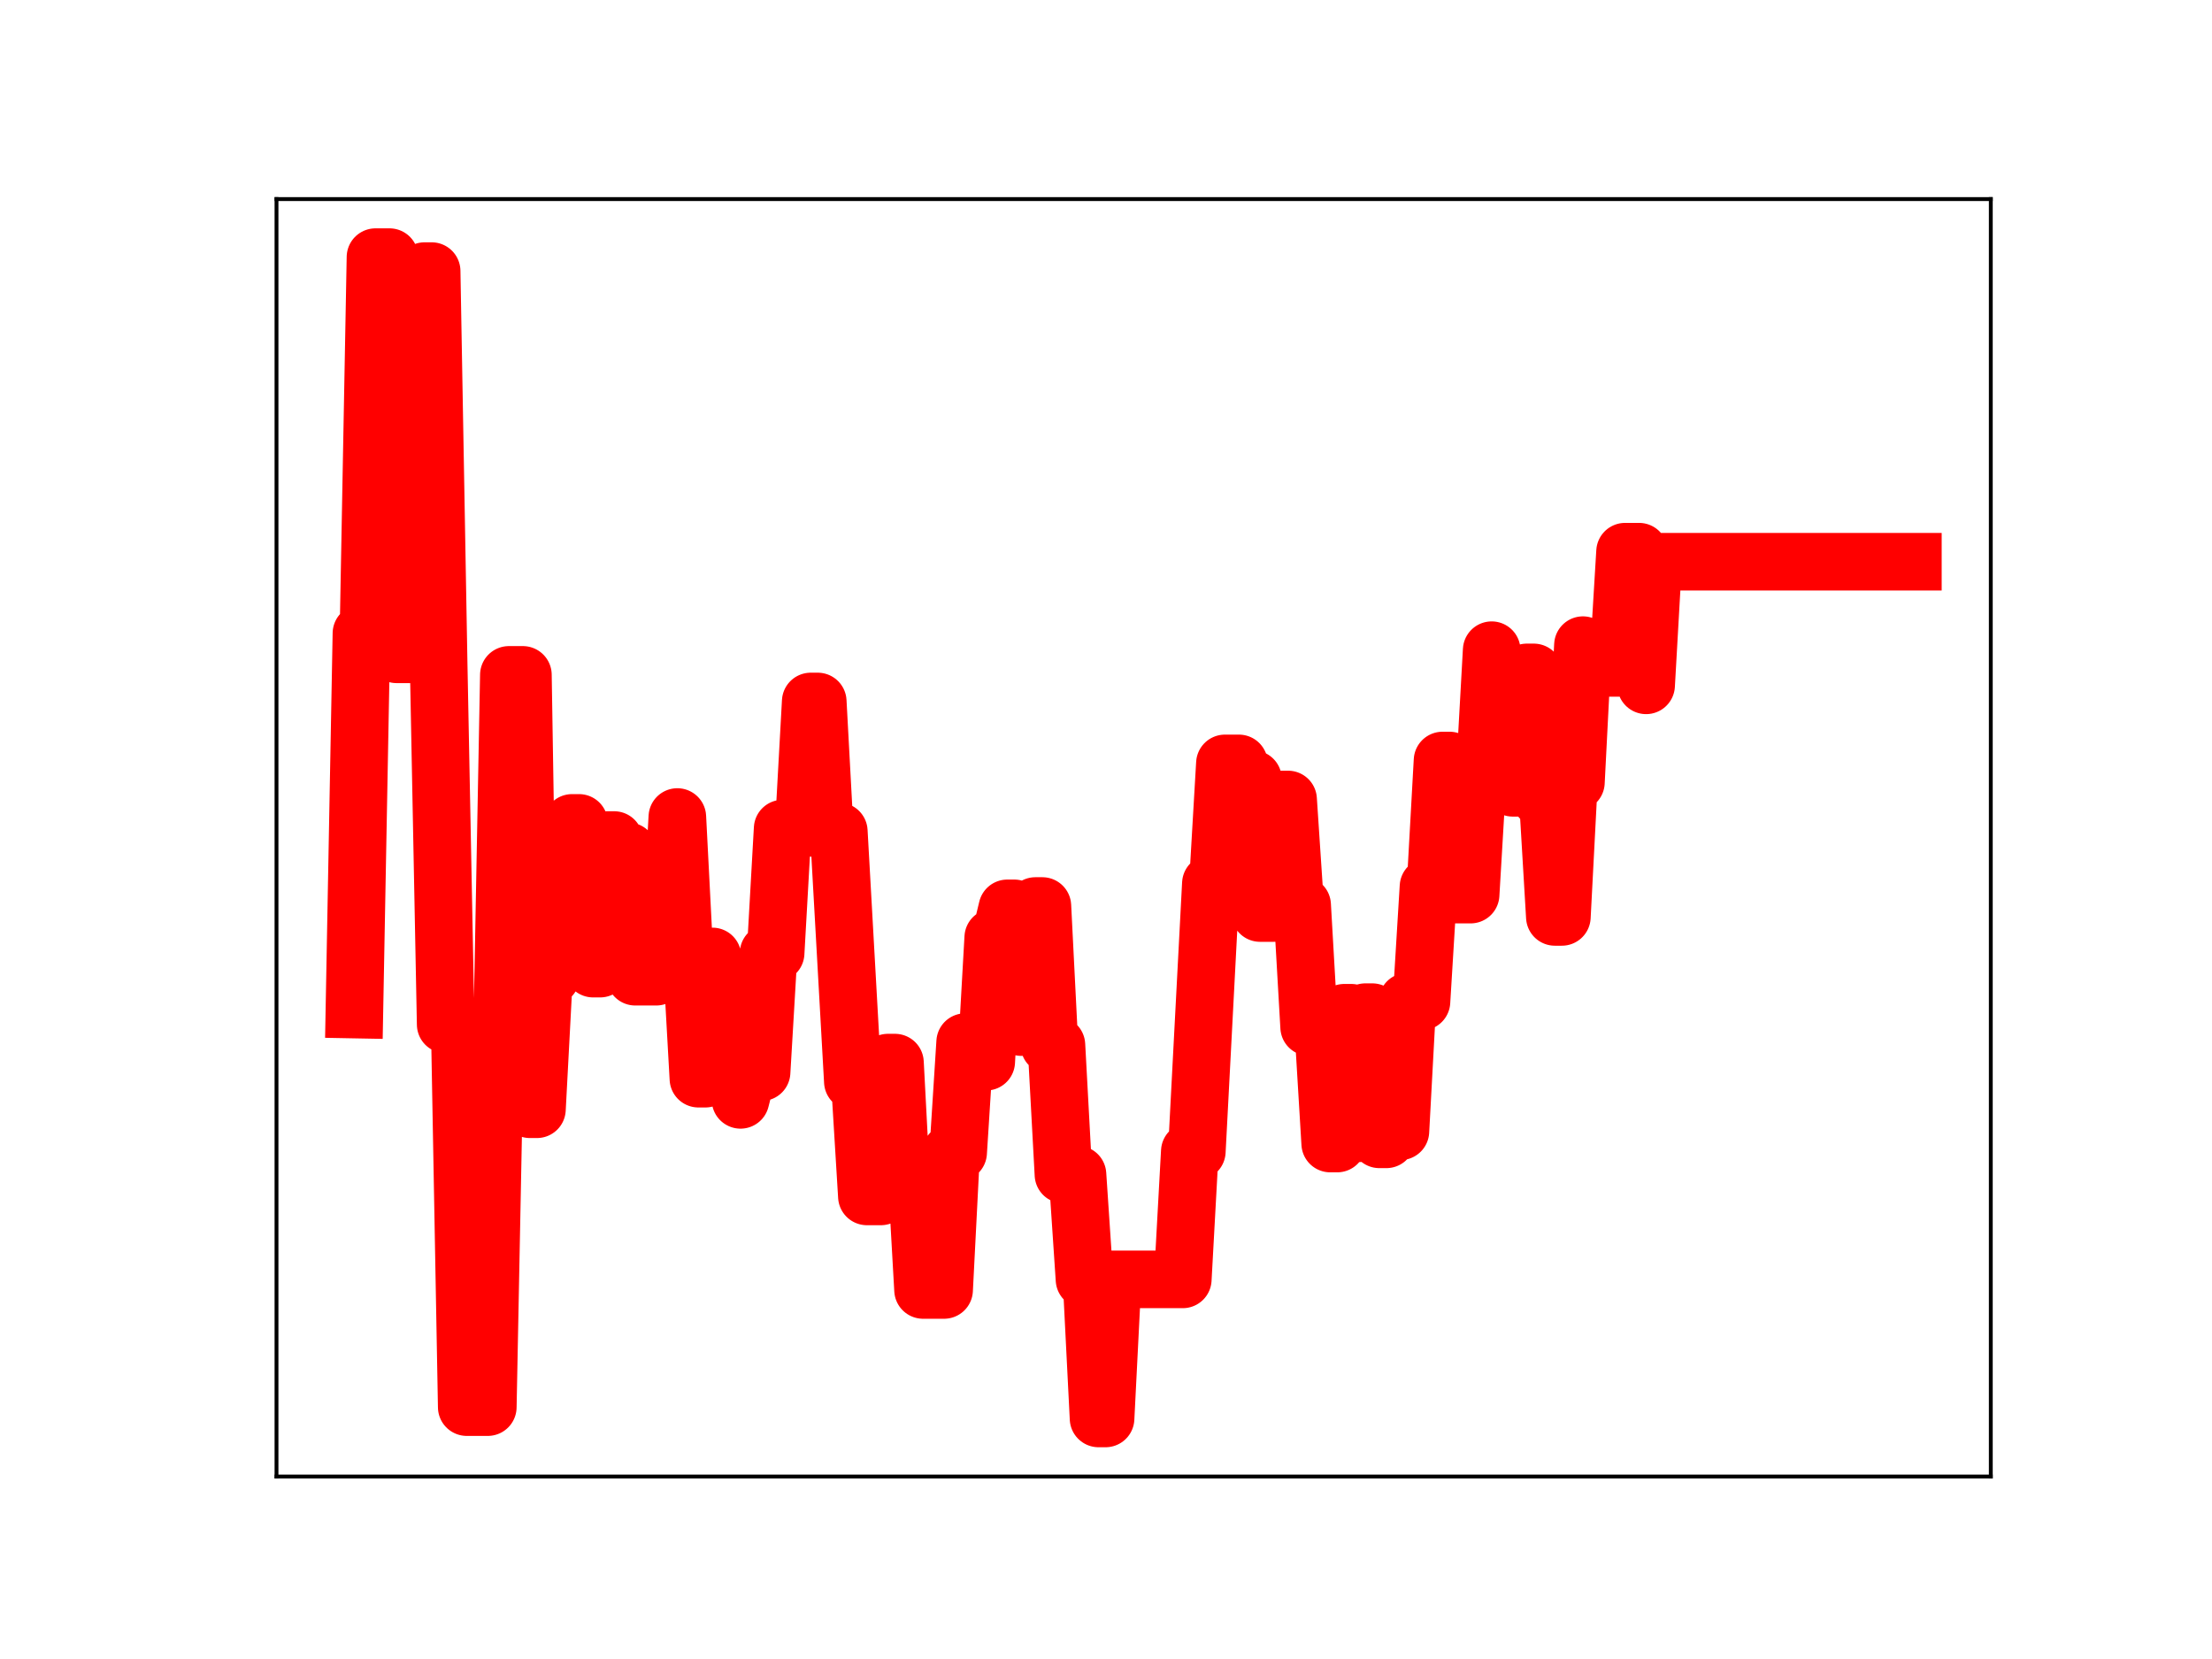 <?xml version="1.0" encoding="utf-8" standalone="no"?>
<!DOCTYPE svg PUBLIC "-//W3C//DTD SVG 1.1//EN"
  "http://www.w3.org/Graphics/SVG/1.1/DTD/svg11.dtd">
<!-- Created with matplotlib (https://matplotlib.org/) -->
<svg height="345.6pt" version="1.1" viewBox="0 0 460.8 345.6" width="460.8pt" xmlns="http://www.w3.org/2000/svg" xmlns:xlink="http://www.w3.org/1999/xlink">
 <defs>
  <style type="text/css">
*{stroke-linecap:butt;stroke-linejoin:round;}
  </style>
 </defs>
 <g id="figure_1">
  <g id="patch_1">
   <path d="M 0 345.6 
L 460.8 345.6 
L 460.8 0 
L 0 0 
z
" style="fill:#ffffff;"/>
  </g>
  <g id="axes_1">
   <g id="patch_2">
    <path d="M 57.6 307.584 
L 414.72 307.584 
L 414.72 41.472 
L 57.6 41.472 
z
" style="fill:#ffffff;"/>
   </g>
   <g id="line2d_1">
    <path clip-path="url(#p81f3c4d942)" d="M 73.833 210.307 
L 75.295 131.937 
L 76.758 131.937 
L 78.22 53.568 
L 81.145 53.568 
L 82.607 136.303 
L 86.994 136.303 
L 88.457 56.476 
L 89.919 56.476 
L 91.382 138.473 
L 92.844 213.403 
L 95.769 213.403 
L 97.231 293.127 
L 101.618 293.127 
L 103.081 218.363 
L 104.543 218.363 
L 106.006 140.593 
L 108.931 140.593 
L 110.393 231.075 
L 111.855 231.075 
L 113.318 203.409 
L 114.78 203.409 
L 116.243 176.093 
L 117.705 176.093 
L 119.167 171.427 
L 120.63 171.427 
L 122.092 175.29 
L 123.555 201.781 
L 125.017 201.781 
L 126.479 174.997 
L 127.942 174.997 
L 129.404 177.349 
L 130.867 177.349 
L 132.329 203.465 
L 136.716 203.465 
L 138.179 196.657 
L 139.641 196.657 
L 141.103 170.201 
L 142.566 198.653 
L 144.028 198.653 
L 145.491 224.707 
L 146.953 224.707 
L 148.416 199.244 
L 149.878 223.486 
L 152.803 223.486 
L 154.265 229.119 
L 155.728 223.348 
L 158.652 223.348 
L 160.115 198.54 
L 161.577 198.54 
L 163.04 172.607 
L 167.427 172.607 
L 168.889 146.132 
L 170.352 146.132 
L 171.814 173.189 
L 174.739 173.189 
L 177.664 225.312 
L 179.126 225.312 
L 180.589 249.234 
L 183.513 249.234 
L 184.976 221.362 
L 186.438 221.362 
L 187.901 249.13 
L 189.363 249.13 
L 190.825 242.905 
L 192.288 268.721 
L 196.675 268.721 
L 198.137 240.086 
L 199.6 240.086 
L 201.062 217.092 
L 202.525 217.092 
L 203.987 221.166 
L 205.449 221.166 
L 206.912 195.302 
L 208.374 195.302 
L 209.837 189.228 
L 211.299 189.228 
L 212.761 213.96 
L 214.224 213.96 
L 215.686 188.74 
L 217.149 188.74 
L 218.611 217.703 
L 220.074 217.703 
L 221.536 244.679 
L 224.461 244.679 
L 225.923 266.546 
L 227.386 266.546 
L 228.848 295.488 
L 230.31 295.488 
L 231.773 266.517 
L 246.397 266.517 
L 247.859 239.857 
L 249.322 239.857 
L 252.246 184.062 
L 253.709 184.062 
L 255.171 159.032 
L 258.096 159.032 
L 259.559 162.307 
L 261.021 162.307 
L 262.483 190.198 
L 265.408 190.198 
L 266.871 166.55 
L 268.333 166.55 
L 269.795 188.542 
L 271.258 188.542 
L 272.72 213.959 
L 275.645 213.959 
L 277.107 238.218 
L 278.57 238.218 
L 280.032 210.976 
L 281.495 210.976 
L 282.957 236.093 
L 284.419 210.853 
L 285.882 210.853 
L 287.344 237.342 
L 288.807 237.342 
L 290.269 235.666 
L 291.731 235.666 
L 293.194 208.655 
L 296.119 208.655 
L 297.581 184.715 
L 299.044 184.715 
L 300.506 158.43 
L 301.968 158.43 
L 303.431 186.36 
L 306.356 186.36 
L 307.818 161.708 
L 309.28 161.708 
L 310.743 135.447 
L 312.205 161.754 
L 313.668 161.754 
L 315.13 164.112 
L 316.592 164.112 
L 318.055 140.076 
L 319.517 140.076 
L 320.98 166.393 
L 322.442 166.393 
L 323.904 191.008 
L 325.367 191.008 
L 326.829 162.965 
L 328.292 162.965 
L 329.754 134.397 
L 331.217 136.313 
L 332.679 136.313 
L 334.141 139.136 
L 337.066 139.136 
L 338.529 114.928 
L 341.453 114.928 
L 342.916 142.766 
L 344.378 117.019 
L 398.487 117.019 
L 398.487 117.019 
" style="fill:none;stroke:#ff0000;stroke-linecap:square;stroke-width:12;"/>
    <defs>
     <path d="M 0 3 
C 0.796 3 1.559 2.684 2.121 2.121 
C 2.684 1.559 3 0.796 3 0 
C 3 -0.796 2.684 -1.559 2.121 -2.121 
C 1.559 -2.684 0.796 -3 0 -3 
C -0.796 -3 -1.559 -2.684 -2.121 -2.121 
C -2.684 -1.559 -3 -0.796 -3 0 
C -3 0.796 -2.684 1.559 -2.121 2.121 
C -1.559 2.684 -0.796 3 0 3 
z
" id="m3c5cedeaca" style="stroke:#ff0000;"/>
    </defs>
    <g clip-path="url(#p81f3c4d942)">
     <use style="fill:#ff0000;stroke:#ff0000;" x="73.833" xlink:href="#m3c5cedeaca" y="210.307"/>
     <use style="fill:#ff0000;stroke:#ff0000;" x="75.295" xlink:href="#m3c5cedeaca" y="131.937"/>
     <use style="fill:#ff0000;stroke:#ff0000;" x="76.758" xlink:href="#m3c5cedeaca" y="131.937"/>
     <use style="fill:#ff0000;stroke:#ff0000;" x="78.22" xlink:href="#m3c5cedeaca" y="53.568"/>
     <use style="fill:#ff0000;stroke:#ff0000;" x="79.682" xlink:href="#m3c5cedeaca" y="53.568"/>
     <use style="fill:#ff0000;stroke:#ff0000;" x="81.145" xlink:href="#m3c5cedeaca" y="53.568"/>
     <use style="fill:#ff0000;stroke:#ff0000;" x="82.607" xlink:href="#m3c5cedeaca" y="136.303"/>
     <use style="fill:#ff0000;stroke:#ff0000;" x="84.07" xlink:href="#m3c5cedeaca" y="136.303"/>
     <use style="fill:#ff0000;stroke:#ff0000;" x="85.532" xlink:href="#m3c5cedeaca" y="136.303"/>
     <use style="fill:#ff0000;stroke:#ff0000;" x="86.994" xlink:href="#m3c5cedeaca" y="136.303"/>
     <use style="fill:#ff0000;stroke:#ff0000;" x="88.457" xlink:href="#m3c5cedeaca" y="56.476"/>
     <use style="fill:#ff0000;stroke:#ff0000;" x="89.919" xlink:href="#m3c5cedeaca" y="56.476"/>
     <use style="fill:#ff0000;stroke:#ff0000;" x="91.382" xlink:href="#m3c5cedeaca" y="138.473"/>
     <use style="fill:#ff0000;stroke:#ff0000;" x="92.844" xlink:href="#m3c5cedeaca" y="213.403"/>
     <use style="fill:#ff0000;stroke:#ff0000;" x="94.306" xlink:href="#m3c5cedeaca" y="213.403"/>
     <use style="fill:#ff0000;stroke:#ff0000;" x="95.769" xlink:href="#m3c5cedeaca" y="213.403"/>
     <use style="fill:#ff0000;stroke:#ff0000;" x="97.231" xlink:href="#m3c5cedeaca" y="293.127"/>
     <use style="fill:#ff0000;stroke:#ff0000;" x="98.694" xlink:href="#m3c5cedeaca" y="293.127"/>
     <use style="fill:#ff0000;stroke:#ff0000;" x="100.156" xlink:href="#m3c5cedeaca" y="293.127"/>
     <use style="fill:#ff0000;stroke:#ff0000;" x="101.618" xlink:href="#m3c5cedeaca" y="293.127"/>
     <use style="fill:#ff0000;stroke:#ff0000;" x="103.081" xlink:href="#m3c5cedeaca" y="218.363"/>
     <use style="fill:#ff0000;stroke:#ff0000;" x="104.543" xlink:href="#m3c5cedeaca" y="218.363"/>
     <use style="fill:#ff0000;stroke:#ff0000;" x="106.006" xlink:href="#m3c5cedeaca" y="140.593"/>
     <use style="fill:#ff0000;stroke:#ff0000;" x="107.468" xlink:href="#m3c5cedeaca" y="140.593"/>
     <use style="fill:#ff0000;stroke:#ff0000;" x="108.931" xlink:href="#m3c5cedeaca" y="140.593"/>
     <use style="fill:#ff0000;stroke:#ff0000;" x="110.393" xlink:href="#m3c5cedeaca" y="231.075"/>
     <use style="fill:#ff0000;stroke:#ff0000;" x="111.855" xlink:href="#m3c5cedeaca" y="231.075"/>
     <use style="fill:#ff0000;stroke:#ff0000;" x="113.318" xlink:href="#m3c5cedeaca" y="203.409"/>
     <use style="fill:#ff0000;stroke:#ff0000;" x="114.78" xlink:href="#m3c5cedeaca" y="203.409"/>
     <use style="fill:#ff0000;stroke:#ff0000;" x="116.243" xlink:href="#m3c5cedeaca" y="176.093"/>
     <use style="fill:#ff0000;stroke:#ff0000;" x="117.705" xlink:href="#m3c5cedeaca" y="176.093"/>
     <use style="fill:#ff0000;stroke:#ff0000;" x="119.167" xlink:href="#m3c5cedeaca" y="171.427"/>
     <use style="fill:#ff0000;stroke:#ff0000;" x="120.63" xlink:href="#m3c5cedeaca" y="171.427"/>
     <use style="fill:#ff0000;stroke:#ff0000;" x="122.092" xlink:href="#m3c5cedeaca" y="175.29"/>
     <use style="fill:#ff0000;stroke:#ff0000;" x="123.555" xlink:href="#m3c5cedeaca" y="201.781"/>
     <use style="fill:#ff0000;stroke:#ff0000;" x="125.017" xlink:href="#m3c5cedeaca" y="201.781"/>
     <use style="fill:#ff0000;stroke:#ff0000;" x="126.479" xlink:href="#m3c5cedeaca" y="174.997"/>
     <use style="fill:#ff0000;stroke:#ff0000;" x="127.942" xlink:href="#m3c5cedeaca" y="174.997"/>
     <use style="fill:#ff0000;stroke:#ff0000;" x="129.404" xlink:href="#m3c5cedeaca" y="177.349"/>
     <use style="fill:#ff0000;stroke:#ff0000;" x="130.867" xlink:href="#m3c5cedeaca" y="177.349"/>
     <use style="fill:#ff0000;stroke:#ff0000;" x="132.329" xlink:href="#m3c5cedeaca" y="203.465"/>
     <use style="fill:#ff0000;stroke:#ff0000;" x="133.791" xlink:href="#m3c5cedeaca" y="203.465"/>
     <use style="fill:#ff0000;stroke:#ff0000;" x="135.254" xlink:href="#m3c5cedeaca" y="203.465"/>
     <use style="fill:#ff0000;stroke:#ff0000;" x="136.716" xlink:href="#m3c5cedeaca" y="203.465"/>
     <use style="fill:#ff0000;stroke:#ff0000;" x="138.179" xlink:href="#m3c5cedeaca" y="196.657"/>
     <use style="fill:#ff0000;stroke:#ff0000;" x="139.641" xlink:href="#m3c5cedeaca" y="196.657"/>
     <use style="fill:#ff0000;stroke:#ff0000;" x="141.103" xlink:href="#m3c5cedeaca" y="170.201"/>
     <use style="fill:#ff0000;stroke:#ff0000;" x="142.566" xlink:href="#m3c5cedeaca" y="198.653"/>
     <use style="fill:#ff0000;stroke:#ff0000;" x="144.028" xlink:href="#m3c5cedeaca" y="198.653"/>
     <use style="fill:#ff0000;stroke:#ff0000;" x="145.491" xlink:href="#m3c5cedeaca" y="224.707"/>
     <use style="fill:#ff0000;stroke:#ff0000;" x="146.953" xlink:href="#m3c5cedeaca" y="224.707"/>
     <use style="fill:#ff0000;stroke:#ff0000;" x="148.416" xlink:href="#m3c5cedeaca" y="199.244"/>
     <use style="fill:#ff0000;stroke:#ff0000;" x="149.878" xlink:href="#m3c5cedeaca" y="223.486"/>
     <use style="fill:#ff0000;stroke:#ff0000;" x="151.34" xlink:href="#m3c5cedeaca" y="223.486"/>
     <use style="fill:#ff0000;stroke:#ff0000;" x="152.803" xlink:href="#m3c5cedeaca" y="223.486"/>
     <use style="fill:#ff0000;stroke:#ff0000;" x="154.265" xlink:href="#m3c5cedeaca" y="229.119"/>
     <use style="fill:#ff0000;stroke:#ff0000;" x="155.728" xlink:href="#m3c5cedeaca" y="223.348"/>
     <use style="fill:#ff0000;stroke:#ff0000;" x="157.19" xlink:href="#m3c5cedeaca" y="223.348"/>
     <use style="fill:#ff0000;stroke:#ff0000;" x="158.652" xlink:href="#m3c5cedeaca" y="223.348"/>
     <use style="fill:#ff0000;stroke:#ff0000;" x="160.115" xlink:href="#m3c5cedeaca" y="198.54"/>
     <use style="fill:#ff0000;stroke:#ff0000;" x="161.577" xlink:href="#m3c5cedeaca" y="198.54"/>
     <use style="fill:#ff0000;stroke:#ff0000;" x="163.04" xlink:href="#m3c5cedeaca" y="172.607"/>
     <use style="fill:#ff0000;stroke:#ff0000;" x="164.502" xlink:href="#m3c5cedeaca" y="172.607"/>
     <use style="fill:#ff0000;stroke:#ff0000;" x="165.964" xlink:href="#m3c5cedeaca" y="172.607"/>
     <use style="fill:#ff0000;stroke:#ff0000;" x="167.427" xlink:href="#m3c5cedeaca" y="172.607"/>
     <use style="fill:#ff0000;stroke:#ff0000;" x="168.889" xlink:href="#m3c5cedeaca" y="146.132"/>
     <use style="fill:#ff0000;stroke:#ff0000;" x="170.352" xlink:href="#m3c5cedeaca" y="146.132"/>
     <use style="fill:#ff0000;stroke:#ff0000;" x="171.814" xlink:href="#m3c5cedeaca" y="173.189"/>
     <use style="fill:#ff0000;stroke:#ff0000;" x="173.276" xlink:href="#m3c5cedeaca" y="173.189"/>
     <use style="fill:#ff0000;stroke:#ff0000;" x="174.739" xlink:href="#m3c5cedeaca" y="173.189"/>
     <use style="fill:#ff0000;stroke:#ff0000;" x="176.201" xlink:href="#m3c5cedeaca" y="199.91"/>
     <use style="fill:#ff0000;stroke:#ff0000;" x="177.664" xlink:href="#m3c5cedeaca" y="225.312"/>
     <use style="fill:#ff0000;stroke:#ff0000;" x="179.126" xlink:href="#m3c5cedeaca" y="225.312"/>
     <use style="fill:#ff0000;stroke:#ff0000;" x="180.589" xlink:href="#m3c5cedeaca" y="249.234"/>
     <use style="fill:#ff0000;stroke:#ff0000;" x="182.051" xlink:href="#m3c5cedeaca" y="249.234"/>
     <use style="fill:#ff0000;stroke:#ff0000;" x="183.513" xlink:href="#m3c5cedeaca" y="249.234"/>
     <use style="fill:#ff0000;stroke:#ff0000;" x="184.976" xlink:href="#m3c5cedeaca" y="221.362"/>
     <use style="fill:#ff0000;stroke:#ff0000;" x="186.438" xlink:href="#m3c5cedeaca" y="221.362"/>
     <use style="fill:#ff0000;stroke:#ff0000;" x="187.901" xlink:href="#m3c5cedeaca" y="249.13"/>
     <use style="fill:#ff0000;stroke:#ff0000;" x="189.363" xlink:href="#m3c5cedeaca" y="249.13"/>
     <use style="fill:#ff0000;stroke:#ff0000;" x="190.825" xlink:href="#m3c5cedeaca" y="242.905"/>
     <use style="fill:#ff0000;stroke:#ff0000;" x="192.288" xlink:href="#m3c5cedeaca" y="268.721"/>
     <use style="fill:#ff0000;stroke:#ff0000;" x="193.75" xlink:href="#m3c5cedeaca" y="268.721"/>
     <use style="fill:#ff0000;stroke:#ff0000;" x="195.213" xlink:href="#m3c5cedeaca" y="268.721"/>
     <use style="fill:#ff0000;stroke:#ff0000;" x="196.675" xlink:href="#m3c5cedeaca" y="268.721"/>
     <use style="fill:#ff0000;stroke:#ff0000;" x="198.137" xlink:href="#m3c5cedeaca" y="240.086"/>
     <use style="fill:#ff0000;stroke:#ff0000;" x="199.6" xlink:href="#m3c5cedeaca" y="240.086"/>
     <use style="fill:#ff0000;stroke:#ff0000;" x="201.062" xlink:href="#m3c5cedeaca" y="217.092"/>
     <use style="fill:#ff0000;stroke:#ff0000;" x="202.525" xlink:href="#m3c5cedeaca" y="217.092"/>
     <use style="fill:#ff0000;stroke:#ff0000;" x="203.987" xlink:href="#m3c5cedeaca" y="221.166"/>
     <use style="fill:#ff0000;stroke:#ff0000;" x="205.449" xlink:href="#m3c5cedeaca" y="221.166"/>
     <use style="fill:#ff0000;stroke:#ff0000;" x="206.912" xlink:href="#m3c5cedeaca" y="195.302"/>
     <use style="fill:#ff0000;stroke:#ff0000;" x="208.374" xlink:href="#m3c5cedeaca" y="195.302"/>
     <use style="fill:#ff0000;stroke:#ff0000;" x="209.837" xlink:href="#m3c5cedeaca" y="189.228"/>
     <use style="fill:#ff0000;stroke:#ff0000;" x="211.299" xlink:href="#m3c5cedeaca" y="189.228"/>
     <use style="fill:#ff0000;stroke:#ff0000;" x="212.761" xlink:href="#m3c5cedeaca" y="213.96"/>
     <use style="fill:#ff0000;stroke:#ff0000;" x="214.224" xlink:href="#m3c5cedeaca" y="213.96"/>
     <use style="fill:#ff0000;stroke:#ff0000;" x="215.686" xlink:href="#m3c5cedeaca" y="188.74"/>
     <use style="fill:#ff0000;stroke:#ff0000;" x="217.149" xlink:href="#m3c5cedeaca" y="188.74"/>
     <use style="fill:#ff0000;stroke:#ff0000;" x="218.611" xlink:href="#m3c5cedeaca" y="217.703"/>
     <use style="fill:#ff0000;stroke:#ff0000;" x="220.074" xlink:href="#m3c5cedeaca" y="217.703"/>
     <use style="fill:#ff0000;stroke:#ff0000;" x="221.536" xlink:href="#m3c5cedeaca" y="244.679"/>
     <use style="fill:#ff0000;stroke:#ff0000;" x="222.998" xlink:href="#m3c5cedeaca" y="244.679"/>
     <use style="fill:#ff0000;stroke:#ff0000;" x="224.461" xlink:href="#m3c5cedeaca" y="244.679"/>
     <use style="fill:#ff0000;stroke:#ff0000;" x="225.923" xlink:href="#m3c5cedeaca" y="266.546"/>
     <use style="fill:#ff0000;stroke:#ff0000;" x="227.386" xlink:href="#m3c5cedeaca" y="266.546"/>
     <use style="fill:#ff0000;stroke:#ff0000;" x="228.848" xlink:href="#m3c5cedeaca" y="295.488"/>
     <use style="fill:#ff0000;stroke:#ff0000;" x="230.31" xlink:href="#m3c5cedeaca" y="295.488"/>
     <use style="fill:#ff0000;stroke:#ff0000;" x="231.773" xlink:href="#m3c5cedeaca" y="266.517"/>
     <use style="fill:#ff0000;stroke:#ff0000;" x="233.235" xlink:href="#m3c5cedeaca" y="266.517"/>
     <use style="fill:#ff0000;stroke:#ff0000;" x="234.698" xlink:href="#m3c5cedeaca" y="266.517"/>
     <use style="fill:#ff0000;stroke:#ff0000;" x="236.16" xlink:href="#m3c5cedeaca" y="266.517"/>
     <use style="fill:#ff0000;stroke:#ff0000;" x="237.622" xlink:href="#m3c5cedeaca" y="266.517"/>
     <use style="fill:#ff0000;stroke:#ff0000;" x="239.085" xlink:href="#m3c5cedeaca" y="266.517"/>
     <use style="fill:#ff0000;stroke:#ff0000;" x="240.547" xlink:href="#m3c5cedeaca" y="266.517"/>
     <use style="fill:#ff0000;stroke:#ff0000;" x="242.01" xlink:href="#m3c5cedeaca" y="266.517"/>
     <use style="fill:#ff0000;stroke:#ff0000;" x="243.472" xlink:href="#m3c5cedeaca" y="266.517"/>
     <use style="fill:#ff0000;stroke:#ff0000;" x="244.934" xlink:href="#m3c5cedeaca" y="266.517"/>
     <use style="fill:#ff0000;stroke:#ff0000;" x="246.397" xlink:href="#m3c5cedeaca" y="266.517"/>
     <use style="fill:#ff0000;stroke:#ff0000;" x="247.859" xlink:href="#m3c5cedeaca" y="239.857"/>
     <use style="fill:#ff0000;stroke:#ff0000;" x="249.322" xlink:href="#m3c5cedeaca" y="239.857"/>
     <use style="fill:#ff0000;stroke:#ff0000;" x="250.784" xlink:href="#m3c5cedeaca" y="212.558"/>
     <use style="fill:#ff0000;stroke:#ff0000;" x="252.246" xlink:href="#m3c5cedeaca" y="184.062"/>
     <use style="fill:#ff0000;stroke:#ff0000;" x="253.709" xlink:href="#m3c5cedeaca" y="184.062"/>
     <use style="fill:#ff0000;stroke:#ff0000;" x="255.171" xlink:href="#m3c5cedeaca" y="159.032"/>
     <use style="fill:#ff0000;stroke:#ff0000;" x="256.634" xlink:href="#m3c5cedeaca" y="159.032"/>
     <use style="fill:#ff0000;stroke:#ff0000;" x="258.096" xlink:href="#m3c5cedeaca" y="159.032"/>
     <use style="fill:#ff0000;stroke:#ff0000;" x="259.559" xlink:href="#m3c5cedeaca" y="162.307"/>
     <use style="fill:#ff0000;stroke:#ff0000;" x="261.021" xlink:href="#m3c5cedeaca" y="162.307"/>
     <use style="fill:#ff0000;stroke:#ff0000;" x="262.483" xlink:href="#m3c5cedeaca" y="190.198"/>
     <use style="fill:#ff0000;stroke:#ff0000;" x="263.946" xlink:href="#m3c5cedeaca" y="190.198"/>
     <use style="fill:#ff0000;stroke:#ff0000;" x="265.408" xlink:href="#m3c5cedeaca" y="190.198"/>
     <use style="fill:#ff0000;stroke:#ff0000;" x="266.871" xlink:href="#m3c5cedeaca" y="166.55"/>
     <use style="fill:#ff0000;stroke:#ff0000;" x="268.333" xlink:href="#m3c5cedeaca" y="166.55"/>
     <use style="fill:#ff0000;stroke:#ff0000;" x="269.795" xlink:href="#m3c5cedeaca" y="188.542"/>
     <use style="fill:#ff0000;stroke:#ff0000;" x="271.258" xlink:href="#m3c5cedeaca" y="188.542"/>
     <use style="fill:#ff0000;stroke:#ff0000;" x="272.72" xlink:href="#m3c5cedeaca" y="213.959"/>
     <use style="fill:#ff0000;stroke:#ff0000;" x="274.183" xlink:href="#m3c5cedeaca" y="213.959"/>
     <use style="fill:#ff0000;stroke:#ff0000;" x="275.645" xlink:href="#m3c5cedeaca" y="213.959"/>
     <use style="fill:#ff0000;stroke:#ff0000;" x="277.107" xlink:href="#m3c5cedeaca" y="238.218"/>
     <use style="fill:#ff0000;stroke:#ff0000;" x="278.57" xlink:href="#m3c5cedeaca" y="238.218"/>
     <use style="fill:#ff0000;stroke:#ff0000;" x="280.032" xlink:href="#m3c5cedeaca" y="210.976"/>
     <use style="fill:#ff0000;stroke:#ff0000;" x="281.495" xlink:href="#m3c5cedeaca" y="210.976"/>
     <use style="fill:#ff0000;stroke:#ff0000;" x="282.957" xlink:href="#m3c5cedeaca" y="236.093"/>
     <use style="fill:#ff0000;stroke:#ff0000;" x="284.419" xlink:href="#m3c5cedeaca" y="210.853"/>
     <use style="fill:#ff0000;stroke:#ff0000;" x="285.882" xlink:href="#m3c5cedeaca" y="210.853"/>
     <use style="fill:#ff0000;stroke:#ff0000;" x="287.344" xlink:href="#m3c5cedeaca" y="237.342"/>
     <use style="fill:#ff0000;stroke:#ff0000;" x="288.807" xlink:href="#m3c5cedeaca" y="237.342"/>
     <use style="fill:#ff0000;stroke:#ff0000;" x="290.269" xlink:href="#m3c5cedeaca" y="235.666"/>
     <use style="fill:#ff0000;stroke:#ff0000;" x="291.731" xlink:href="#m3c5cedeaca" y="235.666"/>
     <use style="fill:#ff0000;stroke:#ff0000;" x="293.194" xlink:href="#m3c5cedeaca" y="208.655"/>
     <use style="fill:#ff0000;stroke:#ff0000;" x="294.656" xlink:href="#m3c5cedeaca" y="208.655"/>
     <use style="fill:#ff0000;stroke:#ff0000;" x="296.119" xlink:href="#m3c5cedeaca" y="208.655"/>
     <use style="fill:#ff0000;stroke:#ff0000;" x="297.581" xlink:href="#m3c5cedeaca" y="184.715"/>
     <use style="fill:#ff0000;stroke:#ff0000;" x="299.044" xlink:href="#m3c5cedeaca" y="184.715"/>
     <use style="fill:#ff0000;stroke:#ff0000;" x="300.506" xlink:href="#m3c5cedeaca" y="158.43"/>
     <use style="fill:#ff0000;stroke:#ff0000;" x="301.968" xlink:href="#m3c5cedeaca" y="158.43"/>
     <use style="fill:#ff0000;stroke:#ff0000;" x="303.431" xlink:href="#m3c5cedeaca" y="186.36"/>
     <use style="fill:#ff0000;stroke:#ff0000;" x="304.893" xlink:href="#m3c5cedeaca" y="186.36"/>
     <use style="fill:#ff0000;stroke:#ff0000;" x="306.356" xlink:href="#m3c5cedeaca" y="186.36"/>
     <use style="fill:#ff0000;stroke:#ff0000;" x="307.818" xlink:href="#m3c5cedeaca" y="161.708"/>
     <use style="fill:#ff0000;stroke:#ff0000;" x="309.28" xlink:href="#m3c5cedeaca" y="161.708"/>
     <use style="fill:#ff0000;stroke:#ff0000;" x="310.743" xlink:href="#m3c5cedeaca" y="135.447"/>
     <use style="fill:#ff0000;stroke:#ff0000;" x="312.205" xlink:href="#m3c5cedeaca" y="161.754"/>
     <use style="fill:#ff0000;stroke:#ff0000;" x="313.668" xlink:href="#m3c5cedeaca" y="161.754"/>
     <use style="fill:#ff0000;stroke:#ff0000;" x="315.13" xlink:href="#m3c5cedeaca" y="164.112"/>
     <use style="fill:#ff0000;stroke:#ff0000;" x="316.592" xlink:href="#m3c5cedeaca" y="164.112"/>
     <use style="fill:#ff0000;stroke:#ff0000;" x="318.055" xlink:href="#m3c5cedeaca" y="140.076"/>
     <use style="fill:#ff0000;stroke:#ff0000;" x="319.517" xlink:href="#m3c5cedeaca" y="140.076"/>
     <use style="fill:#ff0000;stroke:#ff0000;" x="320.98" xlink:href="#m3c5cedeaca" y="166.393"/>
     <use style="fill:#ff0000;stroke:#ff0000;" x="322.442" xlink:href="#m3c5cedeaca" y="166.393"/>
     <use style="fill:#ff0000;stroke:#ff0000;" x="323.904" xlink:href="#m3c5cedeaca" y="191.008"/>
     <use style="fill:#ff0000;stroke:#ff0000;" x="325.367" xlink:href="#m3c5cedeaca" y="191.008"/>
     <use style="fill:#ff0000;stroke:#ff0000;" x="326.829" xlink:href="#m3c5cedeaca" y="162.965"/>
     <use style="fill:#ff0000;stroke:#ff0000;" x="328.292" xlink:href="#m3c5cedeaca" y="162.965"/>
     <use style="fill:#ff0000;stroke:#ff0000;" x="329.754" xlink:href="#m3c5cedeaca" y="134.397"/>
     <use style="fill:#ff0000;stroke:#ff0000;" x="331.217" xlink:href="#m3c5cedeaca" y="136.313"/>
     <use style="fill:#ff0000;stroke:#ff0000;" x="332.679" xlink:href="#m3c5cedeaca" y="136.313"/>
     <use style="fill:#ff0000;stroke:#ff0000;" x="334.141" xlink:href="#m3c5cedeaca" y="139.136"/>
     <use style="fill:#ff0000;stroke:#ff0000;" x="335.604" xlink:href="#m3c5cedeaca" y="139.136"/>
     <use style="fill:#ff0000;stroke:#ff0000;" x="337.066" xlink:href="#m3c5cedeaca" y="139.136"/>
     <use style="fill:#ff0000;stroke:#ff0000;" x="338.529" xlink:href="#m3c5cedeaca" y="114.928"/>
     <use style="fill:#ff0000;stroke:#ff0000;" x="339.991" xlink:href="#m3c5cedeaca" y="114.928"/>
     <use style="fill:#ff0000;stroke:#ff0000;" x="341.453" xlink:href="#m3c5cedeaca" y="114.928"/>
     <use style="fill:#ff0000;stroke:#ff0000;" x="342.916" xlink:href="#m3c5cedeaca" y="142.766"/>
     <use style="fill:#ff0000;stroke:#ff0000;" x="344.378" xlink:href="#m3c5cedeaca" y="117.019"/>
     <use style="fill:#ff0000;stroke:#ff0000;" x="345.841" xlink:href="#m3c5cedeaca" y="117.019"/>
     <use style="fill:#ff0000;stroke:#ff0000;" x="347.303" xlink:href="#m3c5cedeaca" y="117.019"/>
     <use style="fill:#ff0000;stroke:#ff0000;" x="348.765" xlink:href="#m3c5cedeaca" y="117.019"/>
     <use style="fill:#ff0000;stroke:#ff0000;" x="350.228" xlink:href="#m3c5cedeaca" y="117.019"/>
     <use style="fill:#ff0000;stroke:#ff0000;" x="351.69" xlink:href="#m3c5cedeaca" y="117.019"/>
     <use style="fill:#ff0000;stroke:#ff0000;" x="353.153" xlink:href="#m3c5cedeaca" y="117.019"/>
     <use style="fill:#ff0000;stroke:#ff0000;" x="354.615" xlink:href="#m3c5cedeaca" y="117.019"/>
     <use style="fill:#ff0000;stroke:#ff0000;" x="356.077" xlink:href="#m3c5cedeaca" y="117.019"/>
     <use style="fill:#ff0000;stroke:#ff0000;" x="357.54" xlink:href="#m3c5cedeaca" y="117.019"/>
     <use style="fill:#ff0000;stroke:#ff0000;" x="359.002" xlink:href="#m3c5cedeaca" y="117.019"/>
     <use style="fill:#ff0000;stroke:#ff0000;" x="360.465" xlink:href="#m3c5cedeaca" y="117.019"/>
     <use style="fill:#ff0000;stroke:#ff0000;" x="361.927" xlink:href="#m3c5cedeaca" y="117.019"/>
     <use style="fill:#ff0000;stroke:#ff0000;" x="363.389" xlink:href="#m3c5cedeaca" y="117.019"/>
     <use style="fill:#ff0000;stroke:#ff0000;" x="364.852" xlink:href="#m3c5cedeaca" y="117.019"/>
     <use style="fill:#ff0000;stroke:#ff0000;" x="366.314" xlink:href="#m3c5cedeaca" y="117.019"/>
     <use style="fill:#ff0000;stroke:#ff0000;" x="367.777" xlink:href="#m3c5cedeaca" y="117.019"/>
     <use style="fill:#ff0000;stroke:#ff0000;" x="369.239" xlink:href="#m3c5cedeaca" y="117.019"/>
     <use style="fill:#ff0000;stroke:#ff0000;" x="370.702" xlink:href="#m3c5cedeaca" y="117.019"/>
     <use style="fill:#ff0000;stroke:#ff0000;" x="372.164" xlink:href="#m3c5cedeaca" y="117.019"/>
     <use style="fill:#ff0000;stroke:#ff0000;" x="373.626" xlink:href="#m3c5cedeaca" y="117.019"/>
     <use style="fill:#ff0000;stroke:#ff0000;" x="375.089" xlink:href="#m3c5cedeaca" y="117.019"/>
     <use style="fill:#ff0000;stroke:#ff0000;" x="376.551" xlink:href="#m3c5cedeaca" y="117.019"/>
     <use style="fill:#ff0000;stroke:#ff0000;" x="378.014" xlink:href="#m3c5cedeaca" y="117.019"/>
     <use style="fill:#ff0000;stroke:#ff0000;" x="379.476" xlink:href="#m3c5cedeaca" y="117.019"/>
     <use style="fill:#ff0000;stroke:#ff0000;" x="380.938" xlink:href="#m3c5cedeaca" y="117.019"/>
     <use style="fill:#ff0000;stroke:#ff0000;" x="382.401" xlink:href="#m3c5cedeaca" y="117.019"/>
     <use style="fill:#ff0000;stroke:#ff0000;" x="383.863" xlink:href="#m3c5cedeaca" y="117.019"/>
     <use style="fill:#ff0000;stroke:#ff0000;" x="385.326" xlink:href="#m3c5cedeaca" y="117.019"/>
     <use style="fill:#ff0000;stroke:#ff0000;" x="386.788" xlink:href="#m3c5cedeaca" y="117.019"/>
     <use style="fill:#ff0000;stroke:#ff0000;" x="388.25" xlink:href="#m3c5cedeaca" y="117.019"/>
     <use style="fill:#ff0000;stroke:#ff0000;" x="389.713" xlink:href="#m3c5cedeaca" y="117.019"/>
     <use style="fill:#ff0000;stroke:#ff0000;" x="391.175" xlink:href="#m3c5cedeaca" y="117.019"/>
     <use style="fill:#ff0000;stroke:#ff0000;" x="392.638" xlink:href="#m3c5cedeaca" y="117.019"/>
     <use style="fill:#ff0000;stroke:#ff0000;" x="394.1" xlink:href="#m3c5cedeaca" y="117.019"/>
     <use style="fill:#ff0000;stroke:#ff0000;" x="395.562" xlink:href="#m3c5cedeaca" y="117.019"/>
     <use style="fill:#ff0000;stroke:#ff0000;" x="397.025" xlink:href="#m3c5cedeaca" y="117.019"/>
     <use style="fill:#ff0000;stroke:#ff0000;" x="398.487" xlink:href="#m3c5cedeaca" y="117.019"/>
    </g>
   </g>
   <g id="patch_3">
    <path d="M 57.6 307.584 
L 57.6 41.472 
" style="fill:none;stroke:#000000;stroke-linecap:square;stroke-linejoin:miter;stroke-width:0.8;"/>
   </g>
   <g id="patch_4">
    <path d="M 414.72 307.584 
L 414.72 41.472 
" style="fill:none;stroke:#000000;stroke-linecap:square;stroke-linejoin:miter;stroke-width:0.8;"/>
   </g>
   <g id="patch_5">
    <path d="M 57.6 307.584 
L 414.72 307.584 
" style="fill:none;stroke:#000000;stroke-linecap:square;stroke-linejoin:miter;stroke-width:0.8;"/>
   </g>
   <g id="patch_6">
    <path d="M 57.6 41.472 
L 414.72 41.472 
" style="fill:none;stroke:#000000;stroke-linecap:square;stroke-linejoin:miter;stroke-width:0.8;"/>
   </g>
  </g>
 </g>
 <defs>
  <clipPath id="p81f3c4d942">
   <rect height="266.112" width="357.12" x="57.6" y="41.472"/>
  </clipPath>
 </defs>
</svg>
